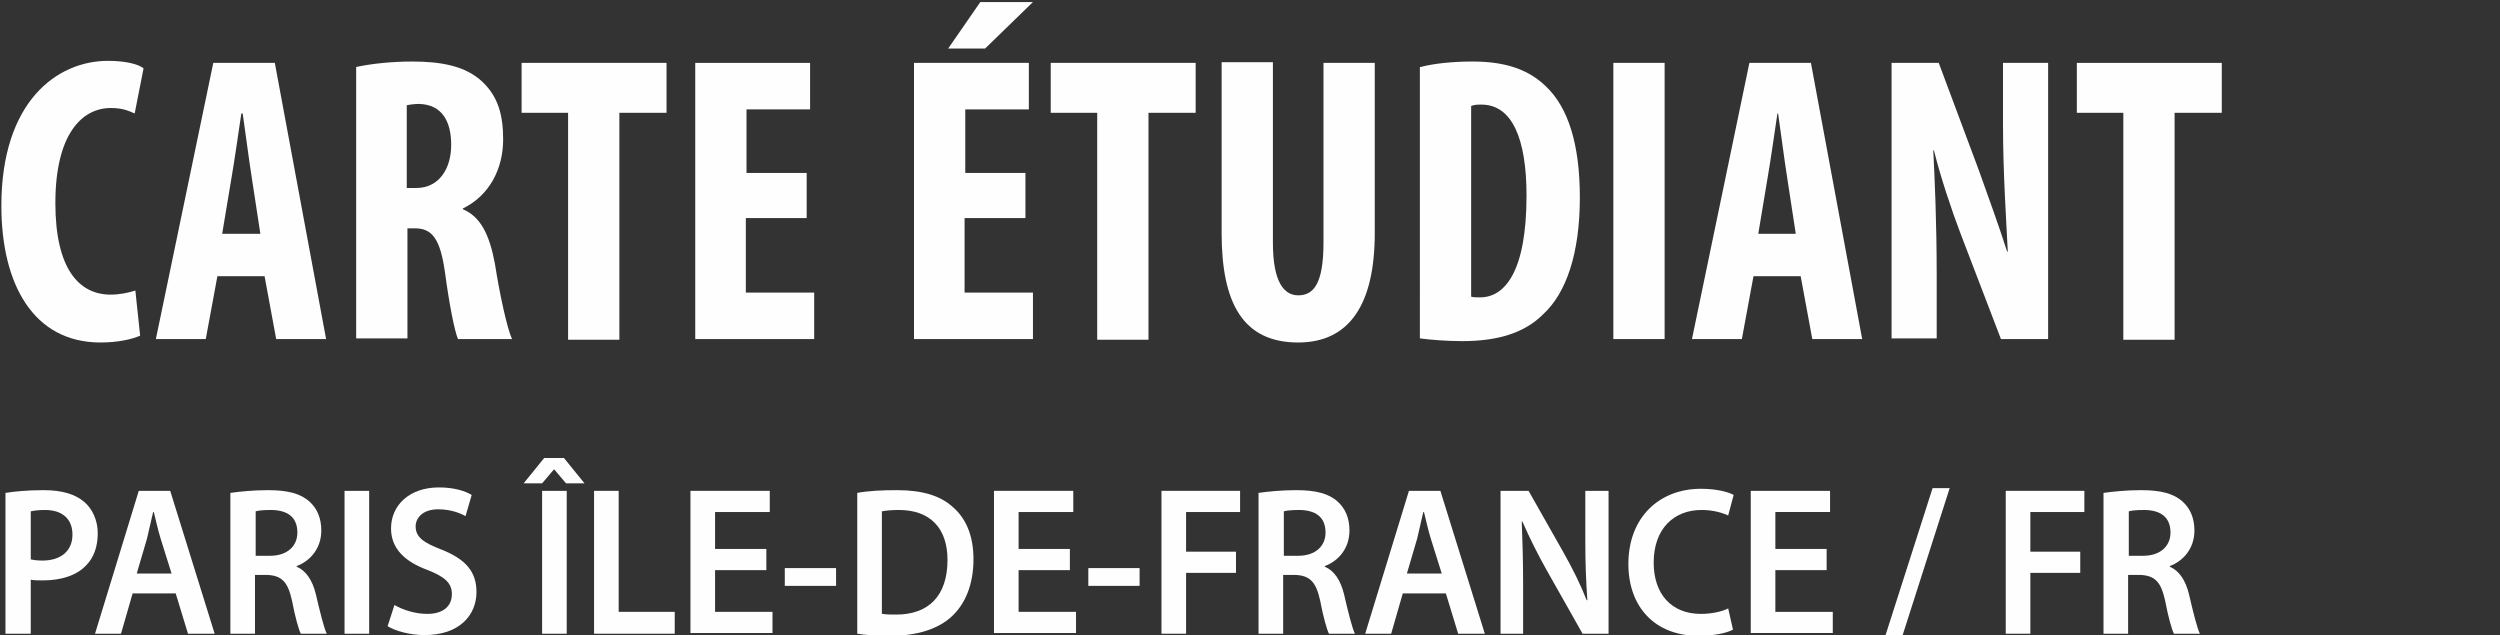 <?xml version="1.0" encoding="utf-8"?>
<!-- Generator: Adobe Illustrator 26.3.1, SVG Export Plug-In . SVG Version: 6.00 Build 0)  -->
<svg version="1.1" xmlns="http://www.w3.org/2000/svg" xmlns:xlink="http://www.w3.org/1999/xlink" x="0px" y="0px"
	 viewBox="0 0 365.7 92.9" style="enable-background:new 0 0 365.7 92.9;" xml:space="preserve">
<rect x="0" y="0" width="365.7" height="92.9" fill="#333333" stroke="none"/>
<style type="text/css">
	.st0{display:none;}
	.st1{display:inline;}
	.st2{fill:#616160;}
	.st3{display:inline;fill:#619860;}
	.st4{fill:#FFFFFF;}
	.st5{fill:#FEFEFE;}
</style>
<g id="Calque_1" class="st0">
	<g class="st1">
		<g>
			<path class="st2" d="M21.4,49.3c-1.1,0.5-3.4,1-6.1,1C4.9,50.3,0,41.8,0,30.3C0,15.1,8.5,9.1,16.3,9.1c2.8,0,4.7,0.5,5.5,1.1
				l-1.3,6.6c-0.9-0.4-1.9-0.8-3.7-0.8c-4.4,0-8.5,3.8-8.5,13.9c0,9.7,3.7,13.4,8.5,13.4c1.3,0,2.8-0.3,3.8-0.6L21.4,49.3z"/>
			<path class="st2" d="M33.2,40.7l-1.8,9.2h-7.6l8.8-40.4H42l7.9,40.4h-7.6l-1.7-9.2H33.2z M39.8,34.6l-1.3-8.5
				c-0.4-2.5-1-6.5-1.3-9.2H37c-0.4,2.7-1,6.9-1.4,9.2L34,34.6H39.8z"/>
			<path class="st2" d="M54.5,10.1c2.5-0.5,5.6-0.8,8.6-0.8c4.3,0,8.2,0.6,10.8,3c2.5,2.2,3.2,4.9,3.2,8.4c0,4.3-2.1,8.2-6.2,10.1
				V31c2.8,1.1,4.1,3.7,4.9,8c0.8,4.5,1.9,9.5,2.6,11h-8.2c-0.5-1.1-1.4-5.2-2-9.7c-0.7-5-2-6.5-4.6-6.5h-1.1v16.1h-7.9V10.1z
				 M62.3,27.7h1.4c3.4,0,5.4-2.8,5.4-6.3c0-3.4-1.4-5.9-4.9-6c-0.7,0-1.4,0.1-1.9,0.2V27.7z"/>
			<path class="st2" d="M87.1,16.8h-7.1V9.5h22.2v7.3h-7.2v33.2h-7.9V16.8z"/>
			<path class="st2" d="M123.5,32.2h-9.2v10.9h10.4v6.8h-18.3V9.5H124v6.8h-9.7v9.3h9.2V32.2z"/>
			<path class="st2" d="M157.1,32.2h-9.2v10.9h10.4v6.8H140V9.5h17.6v6.8h-9.7v9.3h9.2V32.2z M155.7,1v4.7h-14.1V1H155.7z"/>
			<path class="st2" d="M168.2,16.8H161V9.5h22.2v7.3H176v33.2h-7.9V16.8z"/>
			<path class="st2" d="M195.2,9.5v26.3c0,5.9,1.8,7.7,3.8,7.7c2.3,0,3.9-1.6,3.9-7.7V9.5h7.9v24.9c0,10.4-3.9,16-11.7,16
				c-8.5,0-11.8-5.8-11.8-16v-25H195.2z"/>
			<path class="st2" d="M217.7,10.1c2-0.5,4.9-0.8,8-0.8c5.1,0,8.6,1.2,11.2,3.6c3.5,3.1,5.3,8.5,5.3,16.3c0,8.2-2.1,14-5.6,17.1
				c-2.7,2.6-6.7,3.9-12.4,3.9c-2.5,0-4.9-0.2-6.5-0.4V10.1z M225.6,43.7c0.4,0.1,1,0.1,1.4,0.1c3.8,0,7.1-3.7,7.1-14.9
				c0-8.3-2.2-13.3-6.9-13.3c-0.5,0-1.1,0-1.6,0.2V43.7z"/>
			<path class="st2" d="M255.2,9.5v40.4h-7.9V9.5H255.2z"/>
			<path class="st2" d="M268.9,40.7l-1.8,9.2h-7.6l8.8-40.4h9.4l7.9,40.4h-7.6l-1.7-9.2H268.9z M275.4,34.6l-1.3-8.5
				c-0.4-2.5-1-6.5-1.3-9.2h-0.2c-0.4,2.7-1,6.9-1.4,9.2l-1.5,8.4H275.4z"/>
			<path class="st2" d="M290.1,49.9V9.5h7.2l6.2,15.8c1.2,3.1,3.2,8.3,4.3,11.8h0.1c-0.2-4.3-0.8-11.3-0.8-18.7V9.5h6.9v40.4h-7.2
				l-6.2-15.4c-1.3-3.4-3.2-8.5-4.1-12.2h-0.1c0.2,4.1,0.5,10.3,0.5,18.4v9.1H290.1z"/>
			<path class="st2" d="M325.6,16.8h-7.1V9.5h22.2v7.3h-7.2v33.2h-7.9V16.8z"/>
			<path class="st2" d="M0.8,71c1.3-0.2,2.9-0.4,5-0.4c2.6,0,4.5,0.6,5.7,1.7c1.1,1,1.8,2.4,1.8,4.2c0,1.8-0.5,3.3-1.6,4.3
				C10.3,82.3,8,83,5.5,83c-0.8,0-1.5,0-2.1-0.2v8.1H0.8V71z M3.4,80.7c0.6,0.1,1.3,0.2,2.2,0.2c3.1,0,5.1-1.5,5.1-4.3
				c0-2.7-1.9-4-4.8-4c-1.1,0-2,0.1-2.5,0.2V80.7z"/>
			<path class="st2" d="M18.4,84.6l-2.1,6.4h-2.7l6.9-20.2h3.1l6.9,20.2h-2.8l-2.2-6.4H18.4z M25,82.5l-2-5.8
				c-0.5-1.3-0.8-2.5-1.1-3.7h-0.1c-0.3,1.2-0.6,2.4-1,3.7l-2,5.9H25z"/>
			<path class="st2" d="M34.4,71c1.3-0.3,3.2-0.4,5-0.4c2.8,0,4.6,0.5,5.9,1.6c1,0.9,1.6,2.3,1.6,3.8c0,2.7-1.7,4.4-3.8,5.2v0.1
				c1.6,0.5,2.5,2,3,4.1c0.7,2.8,1.1,4.8,1.6,5.5h-2.7c-0.3-0.6-0.8-2.3-1.4-4.8c-0.6-2.8-1.7-3.8-4-3.9H37v8.8h-2.6V71z M37,80.2
				h2.7c2.8,0,4.6-1.5,4.6-3.8c0-2.6-1.9-3.7-4.6-3.8c-1.3,0-2.2,0.1-2.6,0.2V80.2z"/>
			<path class="st2" d="M54,70.7v20.2h-2.6V70.7H54z"/>
			<path class="st2" d="M59.1,87.8c1.2,0.7,2.9,1.3,4.7,1.3c2.7,0,4.2-1.4,4.2-3.4c0-1.9-1.1-3-3.8-4c-3.3-1.2-5.3-2.9-5.3-5.7
				c0-3.2,2.6-5.5,6.5-5.5c2.1,0,3.6,0.5,4.5,1l-0.7,2.1c-0.7-0.4-2-1-3.8-1c-2.8,0-3.8,1.7-3.8,3c0,1.9,1.2,2.8,4,3.9
				c3.4,1.3,5.2,3,5.2,5.9c0,3.1-2.3,5.8-7.1,5.8c-2,0-4.1-0.6-5.2-1.3L59.1,87.8z"/>
			<path class="st2" d="M84.7,66.2l3.1,3.4h-2.2l-1.9-2.1h-0.1l-1.9,2.1h-2.1l3.1-3.4H84.7z M85,70.7v20.2h-2.6V70.7H85z"/>
			<path class="st2" d="M90.5,70.7h2.6v18h8.6v2.2H90.5V70.7z"/>
			<path class="st2" d="M116,81.5h-7.9v7.3h8.8v2.2h-11.4V70.7h10.9v2.2h-8.3v6.4h7.9V81.5z"/>
			<path class="st2" d="M127.3,81.9v2h-7.4v-2H127.3z"/>
			<path class="st2" d="M131.3,71c1.6-0.2,3.5-0.4,5.5-0.4c3.8,0,6.4,0.9,8.2,2.5c1.8,1.7,2.8,4,2.8,7.3c0,3.3-1,6-2.9,7.9
				c-1.9,1.9-5,2.9-8.9,2.9c-1.9,0-3.4-0.1-4.7-0.2V71z M133.9,88.9c0.7,0.1,1.6,0.2,2.6,0.2c5.6,0,8.6-3.1,8.6-8.6
				c0-4.8-2.7-7.8-8.2-7.8c-1.4,0-2.4,0.1-3.1,0.3V88.9z"/>
			<path class="st2" d="M162.7,81.5h-7.9v7.3h8.8v2.2h-11.4V70.7h10.9v2.2h-8.3v6.4h7.9V81.5z"/>
			<path class="st2" d="M173.9,81.9v2h-7.4v-2H173.9z"/>
			<path class="st2" d="M178,70.7h10.9v2.2h-8.3v6.7h7.6v2.2h-7.6v9.1H178V70.7z"/>
			<path class="st2" d="M193.5,71c1.3-0.3,3.2-0.4,5-0.4c2.8,0,4.6,0.5,5.9,1.6c1,0.9,1.6,2.3,1.6,3.8c0,2.7-1.7,4.4-3.8,5.2v0.1
				c1.6,0.5,2.5,2,3,4.1c0.7,2.8,1.1,4.8,1.6,5.5H204c-0.3-0.6-0.8-2.3-1.3-4.8c-0.6-2.8-1.7-3.8-4.1-3.9h-2.5v8.8h-2.6V71z
				 M196.1,80.2h2.7c2.8,0,4.6-1.5,4.6-3.8c0-2.6-1.9-3.7-4.6-3.8c-1.3,0-2.2,0.1-2.6,0.2V80.2z"/>
			<path class="st2" d="M214,84.6l-2.1,6.4h-2.7l6.9-20.2h3.1l6.9,20.2h-2.8l-2.2-6.4H214z M220.6,82.5l-2-5.8
				c-0.5-1.3-0.8-2.5-1-3.7h-0.1c-0.3,1.2-0.6,2.4-1,3.7l-2,5.9H220.6z"/>
			<path class="st2" d="M229.9,90.9V70.7h2.9l6.5,10.2c1.5,2.4,2.7,4.5,3.6,6.6l0.1,0c-0.2-2.7-0.3-5.2-0.3-8.3v-8.5h2.5v20.2h-2.6
				l-6.4-10.3c-1.4-2.2-2.8-4.6-3.8-6.8l-0.1,0c0.1,2.5,0.2,5,0.2,8.3v8.6H229.9z"/>
			<path class="st2" d="M264.7,90.3c-1,0.5-2.9,1-5.3,1c-5.7,0-10-3.6-10-10.2c0-6.3,4.3-10.6,10.6-10.6c2.5,0,4.1,0.5,4.8,0.9
				l-0.6,2.1c-1-0.5-2.4-0.8-4.1-0.8c-4.7,0-7.9,3-7.9,8.3c0,4.9,2.8,8.1,7.8,8.1c1.6,0,3.2-0.3,4.3-0.8L264.7,90.3z"/>
			<path class="st2" d="M279.4,81.5h-7.9v7.3h8.8v2.2h-11.4V70.7h10.9v2.2h-8.3v6.4h7.9V81.5z"/>
			<path class="st2" d="M289.5,92.1l8.4-21.8h2l-8.4,21.8H289.5z"/>
			<path class="st2" d="M310.3,70.7h10.9v2.2h-8.3v6.7h7.6v2.2h-7.6v9.1h-2.6V70.7z"/>
			<path class="st2" d="M325.8,71c1.3-0.3,3.2-0.4,5-0.4c2.8,0,4.6,0.5,5.8,1.6c1,0.9,1.6,2.3,1.6,3.8c0,2.7-1.7,4.4-3.8,5.2v0.1
				c1.6,0.5,2.5,2,3,4.1c0.7,2.8,1.1,4.8,1.6,5.5h-2.7c-0.3-0.6-0.8-2.3-1.3-4.8c-0.6-2.8-1.7-3.8-4.1-3.9h-2.5v8.8h-2.6V71z
				 M328.4,80.2h2.7c2.8,0,4.6-1.5,4.6-3.8c0-2.6-1.9-3.7-4.6-3.8c-1.3,0-2.2,0.1-2.6,0.2V80.2z"/>
		</g>
	</g>
</g>
<g id="Calque_1_-_copie" class="st0">
	<rect x="-16.8" y="-11.7" class="st3" width="395.7" height="116.9"/>
	<g class="st1">
		<path class="st4" d="M21.4,40.3c-1.1,0.5-3.4,1-6.1,1C4.9,41.3,0,32.8,0,21.3C0,6.1,8.5,0.1,16.3,0.1c2.8,0,4.7,0.5,5.5,1.1
			l-1.3,6.6C19.6,7.4,18.5,7,16.8,7c-4.4,0-8.5,3.8-8.5,13.9c0,9.7,3.7,13.4,8.5,13.4c1.3,0,2.8-0.3,3.8-0.6L21.4,40.3z"/>
		<path class="st4" d="M33.2,31.7l-1.8,9.2h-7.6l8.8-40.4H42l7.9,40.4h-7.6l-1.7-9.2H33.2z M39.8,25.6l-1.3-8.5
			c-0.4-2.5-1-6.5-1.3-9.2H37c-0.4,2.7-1,6.9-1.4,9.2L34,25.6H39.8z"/>
		<path class="st4" d="M54.5,1.1c2.5-0.5,5.6-0.8,8.6-0.8c4.3,0,8.2,0.6,10.8,3c2.5,2.2,3.2,4.9,3.2,8.4c0,4.3-2.1,8.2-6.2,10.1V22
			c2.8,1.1,4.1,3.7,4.9,8c0.8,4.5,1.9,9.5,2.6,11h-8.2c-0.5-1.1-1.4-5.2-2-9.7c-0.7-5-2-6.5-4.6-6.5h-1.1v16.1h-7.9V1.1z M62.3,18.7
			h1.4c3.4,0,5.4-2.8,5.4-6.3c0-3.4-1.4-5.9-4.9-6c-0.7,0-1.4,0.1-1.9,0.2V18.7z"/>
		<path class="st4" d="M87.1,7.8h-7.1V0.5h22.2v7.3h-7.2v33.2h-7.9V7.8z"/>
		<path class="st4" d="M123.5,23.2h-9.2v10.9h10.4v6.8h-18.3V0.5H124v6.8h-9.7v9.3h9.2V23.2z"/>
		<path class="st4" d="M157.1,23.2h-9.2v10.9h10.4v6.8H140V0.5h17.6v6.8h-9.7v9.3h9.2V23.2z"/>
		<path class="st4" d="M168.2,7.8H161V0.5h22.2v7.3H176v33.2h-7.9V7.8z"/>
		<path class="st4" d="M195.2,0.5v26.3c0,5.9,1.8,7.7,3.8,7.7c2.3,0,3.9-1.6,3.9-7.7V0.5h7.9v24.9c0,10.4-3.9,16-11.7,16
			c-8.5,0-11.8-5.8-11.8-16v-25H195.2z"/>
		<path class="st4" d="M217.7,1.1c2-0.5,4.9-0.8,8-0.8c5.1,0,8.6,1.2,11.2,3.6c3.5,3.1,5.3,8.5,5.3,16.3c0,8.2-2.1,14-5.6,17.1
			c-2.7,2.6-6.7,3.9-12.4,3.9c-2.5,0-4.9-0.2-6.5-0.4V1.1z M225.6,34.7c0.4,0.1,1,0.1,1.4,0.1c3.8,0,7.1-3.7,7.1-14.9
			c0-8.3-2.2-13.3-6.9-13.3c-0.5,0-1.1,0-1.6,0.2V34.7z"/>
		<path class="st4" d="M255.2,0.5v40.4h-7.9V0.5H255.2z"/>
		<path class="st4" d="M268.9,31.7l-1.8,9.2h-7.6l8.8-40.4h9.4l7.9,40.4h-7.6l-1.7-9.2H268.9z M275.4,25.6l-1.3-8.5
			c-0.4-2.5-1-6.5-1.3-9.2h-0.2c-0.4,2.7-1,6.9-1.4,9.2l-1.5,8.4H275.4z"/>
		<path class="st4" d="M290.1,40.9V0.5h7.2l6.2,15.8c1.2,3.1,3.2,8.3,4.3,11.8h0.1c-0.2-4.3-0.8-11.3-0.8-18.7V0.5h6.9v40.4h-7.2
			l-6.2-15.4c-1.3-3.4-3.2-8.5-4.1-12.2h-0.1c0.2,4.1,0.5,10.3,0.5,18.4v9.1H290.1z"/>
		<path class="st4" d="M325.6,7.8h-7.1V0.5h22.2v7.3h-7.2v33.2h-7.9V7.8z"/>
		<path class="st4" d="M0.9,60.1c1.3-0.2,3.1-0.4,5.3-0.4c2.8,0,4.8,0.6,6,1.7c1.2,1,1.9,2.4,1.9,4.3c0,1.8-0.6,3.3-1.7,4.3
			c-1.5,1.5-3.9,2.2-6.6,2.2c-0.8,0-1.6,0-2.2-0.2v8.2H0.9V60.1z M3.7,69.9c0.6,0.2,1.4,0.2,2.3,0.2c3.4,0,5.4-1.5,5.4-4.3
			c0-2.7-2-4-5.1-4c-1.2,0-2.1,0.1-2.6,0.2V69.9z"/>
		<path class="st4" d="M18.8,73.8l-2.2,6.4h-2.9L21,59.9h3.4l7.4,20.3h-3l-2.3-6.4H18.8z M25.8,71.8l-2.1-5.9
			c-0.5-1.3-0.8-2.5-1.1-3.7h-0.1c-0.3,1.2-0.7,2.4-1.1,3.7l-2.1,5.9H25.8z"/>
		<path class="st4" d="M34.9,60.2c1.4-0.3,3.4-0.4,5.3-0.4c3,0,4.9,0.5,6.2,1.7c1.1,0.9,1.7,2.3,1.7,3.9c0,2.7-1.8,4.5-4.1,5.2v0.1
			c1.7,0.5,2.7,2,3.2,4.1c0.7,2.8,1.2,4.8,1.7,5.6H46c-0.4-0.6-0.8-2.3-1.4-4.9c-0.6-2.8-1.8-3.9-4.3-4h-2.6v8.8h-2.8V60.2z
			 M37.6,69.4h2.8c3,0,4.9-1.5,4.9-3.9c0-2.6-2-3.8-5-3.8c-1.3,0-2.3,0.1-2.8,0.2V69.4z"/>
		<path class="st4" d="M54.9,59.9v20.3h-2.8V59.9H54.9z"/>
		<path class="st4" d="M59.3,77c1.2,0.7,3.1,1.3,5,1.3c2.8,0,4.5-1.4,4.5-3.5c0-1.9-1.2-3-4.1-4c-3.5-1.2-5.7-2.9-5.7-5.8
			c0-3.2,2.8-5.5,7-5.5c2.2,0,3.8,0.5,4.8,1l-0.8,2.1c-0.7-0.4-2.1-1-4.1-1c-2.9,0-4.1,1.7-4.1,3c0,1.9,1.3,2.8,4.3,3.9
			c3.6,1.3,5.5,3,5.5,6c0,3.1-2.5,5.9-7.6,5.9c-2.1,0-4.4-0.6-5.5-1.3L59.3,77z"/>
		<path class="st4" d="M84.7,55.4l3.4,3.4h-2.3l-2-2.1h-0.1l-2,2.1h-2.3l3.3-3.4H84.7z M85.1,59.9v20.3h-2.8V59.9H85.1z"/>
		<path class="st4" d="M89.9,59.9h2.8V78h9.2v2.2h-12V59.9z"/>
		<path class="st4" d="M116.2,70.7h-8.4V78h9.3v2.2H105V59.9h11.6v2.2h-8.9v6.4h8.4V70.7z"/>
		<path class="st4" d="M127.2,71.1v2h-7.9v-2H127.2z"/>
		<path class="st4" d="M130.6,60.2c1.7-0.2,3.7-0.4,5.9-0.4c4,0,6.8,0.9,8.7,2.5c1.9,1.7,3,4,3,7.3c0,3.3-1.1,6-3.1,7.9
			c-2,1.9-5.3,2.9-9.5,2.9c-2,0-3.6-0.1-5.1-0.2V60.2z M133.4,78.1c0.7,0.1,1.7,0.2,2.8,0.2c6,0,9.2-3.1,9.2-8.6
			c0-4.8-2.8-7.8-8.7-7.8c-1.4,0-2.5,0.1-3.3,0.3V78.1z"/>
		<path class="st4" d="M163.1,70.7h-8.4V78h9.3v2.2h-12.1V59.9h11.6v2.2h-8.9v6.4h8.4V70.7z"/>
		<path class="st4" d="M174.1,71.1v2h-7.9v-2H174.1z"/>
		<path class="st4" d="M177.5,59.9h11.6v2.2h-8.8v6.8h8.2V71h-8.2v9.2h-2.8V59.9z"/>
		<path class="st4" d="M193.1,60.2c1.4-0.3,3.4-0.4,5.3-0.4c3,0,4.9,0.5,6.2,1.7c1.1,0.9,1.7,2.3,1.7,3.9c0,2.7-1.8,4.5-4.1,5.2v0.1
			c1.7,0.5,2.7,2,3.2,4.1c0.7,2.8,1.2,4.8,1.7,5.6h-2.9c-0.4-0.6-0.8-2.3-1.4-4.9c-0.6-2.8-1.8-3.9-4.3-4h-2.6v8.8h-2.8V60.2z
			 M195.8,69.4h2.8c3,0,4.9-1.5,4.9-3.9c0-2.6-2-3.8-5-3.8c-1.3,0-2.3,0.1-2.8,0.2V69.4z"/>
		<path class="st4" d="M213.9,73.8l-2.2,6.4h-2.9l7.3-20.3h3.4l7.4,20.3h-3l-2.3-6.4H213.9z M221,71.8l-2.1-5.9
			c-0.5-1.3-0.8-2.5-1.1-3.7h-0.1c-0.3,1.2-0.7,2.4-1.1,3.7l-2.1,5.9H221z"/>
		<path class="st4" d="M230,80.2V59.9h3l6.9,10.3c1.6,2.4,2.8,4.5,3.9,6.6l0.1,0c-0.3-2.7-0.3-5.2-0.3-8.4v-8.5h2.6v20.3h-2.8
			l-6.8-10.3c-1.5-2.3-2.9-4.6-4-6.8l-0.1,0c0.2,2.6,0.2,5,0.2,8.4v8.7H230z"/>
		<path class="st4" d="M266.1,79.6c-1,0.5-3.1,1-5.7,1c-6.1,0-10.7-3.6-10.7-10.3c0-6.4,4.6-10.7,11.3-10.7c2.7,0,4.4,0.5,5.1,0.9
			l-0.7,2.1c-1.1-0.5-2.6-0.8-4.4-0.8c-5.1,0-8.4,3-8.4,8.4c0,5,3,8.2,8.3,8.2c1.7,0,3.4-0.3,4.5-0.8L266.1,79.6z"/>
		<path class="st4" d="M280.8,70.7h-8.4V78h9.3v2.2h-12.1V59.9h11.6v2.2h-8.9v6.4h8.4V70.7z"/>
		<path class="st4" d="M289.7,81.4l8.9-21.9h2.2l-9,21.9H289.7z"/>
		<path class="st4" d="M309.9,59.9h11.6v2.2h-8.8v6.8h8.2V71h-8.2v9.2h-2.8V59.9z"/>
		<path class="st4" d="M325.5,60.2c1.4-0.3,3.4-0.4,5.3-0.4c3,0,4.9,0.5,6.2,1.7c1.1,0.9,1.7,2.3,1.7,3.9c0,2.7-1.8,4.5-4.1,5.2v0.1
			c1.7,0.5,2.7,2,3.2,4.1c0.7,2.8,1.2,4.8,1.7,5.6h-2.9c-0.4-0.6-0.8-2.3-1.4-4.9c-0.6-2.8-1.8-3.9-4.3-4h-2.6v8.8h-2.8V60.2z
			 M328.3,69.4h2.8c3,0,4.9-1.5,4.9-3.9c0-2.6-2-3.8-5-3.8c-1.3,0-2.3,0.1-2.8,0.2V69.4z"/>
	</g>
</g>
<g id="Calque_3" class="st0">
	<g class="st1">
		<g>
			<path class="st2" d="M20.5,48.1c-1.1,0.5-3.2,1-5.8,1c-9.8,0-14.5-8.5-14.5-20c0-15.2,8.1-21.2,15.6-21.2c2.6,0,4.5,0.5,5.2,1.1
				l-1.3,6.6c-0.9-0.4-1.8-0.8-3.5-0.8c-4.2,0-8.1,3.8-8.1,13.9c0,9.7,3.5,13.4,8.1,13.4c1.3,0,2.7-0.3,3.6-0.6L20.5,48.1z"/>
			<path class="st2" d="M31.8,39.4l-1.7,9.2h-7.3l8.4-40.4h9l7.5,40.4h-7.3l-1.7-9.2H31.8z M38.1,33.3l-1.3-8.5
				c-0.4-2.5-0.9-6.5-1.3-9.2h-0.2c-0.4,2.7-1,6.9-1.4,9.2l-1.4,8.4H38.1z"/>
			<path class="st2" d="M52.1,8.8c2.3-0.5,5.3-0.8,8.2-0.8c4.1,0,7.8,0.6,10.3,3c2.3,2.2,3,4.9,3,8.4c0,4.3-2,8.2-5.9,10.1v0.1
				c2.6,1.1,3.9,3.7,4.7,8c0.7,4.5,1.8,9.5,2.5,11H67c-0.5-1.1-1.3-5.2-1.9-9.7c-0.7-5-1.9-6.5-4.4-6.5h-1.1v16.1h-7.5V8.8z
				 M59.6,26.5h1.3c3.3,0,5.1-2.8,5.1-6.3c0-3.4-1.3-5.9-4.7-6c-0.6,0-1.4,0.1-1.8,0.2V26.5z"/>
			<path class="st2" d="M83.1,15.5h-6.8V8.2h21.2v7.3h-6.9v33.2h-7.5V15.5z"/>
			<path class="st2" d="M117.9,30.9h-8.8v10.9h10v6.8h-17.4V8.2h16.8v6.8h-9.3v9.3h8.8V30.9z"/>
			<path class="st2" d="M149.9,30.9h-8.8v10.9h10v6.8h-17.4V8.2h16.8v6.8h-9.3v9.3h8.8V30.9z M151.1-0.7l-7,6.8h-5.4l4.7-6.8H151.1z
				"/>
			<path class="st2" d="M160.5,15.5h-6.8V8.2h21.2v7.3H168v33.2h-7.5V15.5z"/>
			<path class="st2" d="M186.2,8.2v26.3c0,5.9,1.7,7.7,3.7,7.7c2.2,0,3.7-1.6,3.7-7.7V8.2h7.5v24.9c0,10.4-3.7,16-11.2,16
				c-8.1,0-11.2-5.8-11.2-16v-25H186.2z"/>
			<path class="st2" d="M207.8,8.8c1.9-0.5,4.6-0.8,7.6-0.8c4.9,0,8.2,1.2,10.7,3.6c3.3,3.1,5,8.5,5,16.3c0,8.2-2,14-5.4,17.1
				c-2.6,2.6-6.4,3.9-11.8,3.9c-2.3,0-4.7-0.2-6.2-0.4V8.8z M215.2,42.4c0.3,0.1,0.9,0.1,1.3,0.1c3.6,0,6.8-3.7,6.8-14.9
				c0-8.3-2.1-13.3-6.6-13.3c-0.5,0-1,0-1.5,0.2V42.4z"/>
			<path class="st2" d="M243.5,8.2v40.4H236V8.2H243.5z"/>
			<path class="st2" d="M256.5,39.4l-1.7,9.2h-7.3l8.4-40.4h9l7.5,40.4h-7.3l-1.7-9.2H256.5z M262.7,33.3l-1.3-8.5
				c-0.4-2.5-0.9-6.5-1.3-9.2H260c-0.4,2.7-1,6.9-1.4,9.2l-1.4,8.4H262.7z"/>
			<path class="st2" d="M276.7,48.7V8.2h6.9l5.9,15.8c1.1,3.1,3,8.3,4.1,11.8h0.1c-0.2-4.3-0.7-11.3-0.7-18.7V8.2h6.6v40.4h-6.9
				l-5.9-15.4c-1.3-3.4-3-8.5-3.9-12.2h-0.1c0.2,4.1,0.5,10.3,0.5,18.4v9.1H276.7z"/>
			<path class="st2" d="M310.6,15.5h-6.8V8.2H325v7.3h-6.9v33.2h-7.5V15.5z"/>
			<path class="st2" d="M0.8,71.1c1.3-0.2,3.1-0.4,5.6-0.4c2.7,0,4.6,0.6,5.9,1.7c1.2,1,2,2.7,2,4.6c0,2-0.6,3.6-1.7,4.7
				c-1.4,1.5-3.7,2.2-6.3,2.2c-0.7,0-1.3,0-1.8-0.1v7.9H0.8V71.1z M4.4,80.8c0.4,0.1,1,0.2,1.8,0.2c2.7,0,4.4-1.4,4.4-3.8
				c0-2.3-1.5-3.6-4-3.6c-1,0-1.7,0.1-2.1,0.2V80.8z"/>
			<path class="st2" d="M19.4,85.8l-1.7,5.9h-3.8l6.4-20.9h4.6l6.5,20.9h-3.9l-1.8-5.9H19.4z M25.1,82.9l-1.6-5.1
				c-0.4-1.3-0.7-2.7-1-3.9h-0.1c-0.3,1.2-0.6,2.7-0.9,3.9L20,82.9H25.1z"/>
			<path class="st2" d="M33.7,71.1c1.4-0.2,3.4-0.4,5.5-0.4c2.9,0,4.8,0.5,6.1,1.7c1.1,1,1.7,2.4,1.7,4.2c0,2.7-1.7,4.5-3.6,5.2v0.1
				c1.4,0.6,2.3,2,2.8,4c0.6,2.6,1.2,5,1.6,5.8H44c-0.3-0.6-0.8-2.3-1.3-4.9c-0.6-2.7-1.5-3.6-3.6-3.7h-1.8v8.6h-3.6V71.1z
				 M37.3,80.3h2.2c2.5,0,4-1.4,4-3.4c0-2.3-1.5-3.3-3.9-3.3c-1.2,0-1.9,0.1-2.2,0.2V80.3z"/>
			<path class="st2" d="M54,70.8v20.9h-3.6V70.8H54z"/>
			<path class="st2" d="M57.7,87.5c1.2,0.7,3,1.3,4.8,1.3c2.3,0,3.6-1.1,3.6-2.9c0-1.6-1-2.5-3.5-3.5c-3.3-1.2-5.4-3.1-5.4-6.1
				c0-3.4,2.7-6,7-6c2.2,0,3.8,0.5,4.8,1.1l-0.9,3.1c-0.7-0.4-2.1-1-4-1c-2.3,0-3.3,1.3-3.3,2.5c0,1.6,1.2,2.4,3.8,3.4
				c3.5,1.4,5.1,3.2,5.1,6.2c0,3.3-2.4,6.3-7.6,6.3c-2.1,0-4.3-0.6-5.4-1.3L57.7,87.5z"/>
			<path class="st2" d="M82.5,66l3,3.7h-2.7l-1.7-2h-0.1l-1.7,2h-2.7l3-3.7H82.5z M82.9,70.8v20.9h-3.6V70.8H82.9z"/>
			<path class="st2" d="M86.9,70.8h3.6v17.7h8.2v3.2H86.9V70.8z"/>
			<path class="st2" d="M112.1,82.4h-7.5v6.1h8.4v3.1h-12V70.8h11.6v3.1h-8v5.4h7.5V82.4z"/>
			<path class="st2" d="M122.3,82.1v2.6h-7.5v-2.6H122.3z"/>
			<path class="st2" d="M125.4,71.1c1.6-0.3,3.6-0.4,5.8-0.4c3.7,0,6.3,0.8,8.1,2.4c1.9,1.6,3.1,4.1,3.1,7.7c0,3.7-1.2,6.5-3.1,8.3
				c-2,1.9-5.1,2.9-9,2.9c-2.1,0-3.7-0.1-4.9-0.3V71.1z M129.1,88.8c0.5,0.1,1.3,0.1,2,0.1c4.7,0,7.5-2.7,7.5-8
				c0-4.6-2.5-7.3-7.1-7.3c-1.2,0-2,0.1-2.5,0.2V88.8z"/>
			<path class="st2" d="M156.5,82.4H149v6.1h8.4v3.1h-12V70.8H157v3.1h-8v5.4h7.5V82.4z"/>
			<path class="st2" d="M166.7,82.1v2.6h-7.5v-2.6H166.7z"/>
			<path class="st2" d="M169.9,70.8h11.5v3.1h-7.9v5.8h7.3v3.1h-7.3v8.9h-3.6V70.8z"/>
			<path class="st2" d="M184.1,71.1c1.4-0.2,3.4-0.4,5.5-0.4c2.9,0,4.8,0.5,6.1,1.7c1.1,1,1.7,2.4,1.7,4.2c0,2.7-1.7,4.5-3.6,5.2
				v0.1c1.4,0.6,2.3,2,2.8,4c0.6,2.6,1.2,5,1.6,5.8h-3.8c-0.3-0.6-0.8-2.3-1.3-4.9c-0.6-2.7-1.5-3.6-3.6-3.7h-1.8v8.6h-3.6V71.1z
				 M187.7,80.3h2.2c2.5,0,4-1.4,4-3.4c0-2.3-1.5-3.3-3.9-3.3c-1.2,0-1.9,0.1-2.2,0.2V80.3z"/>
			<path class="st2" d="M205.2,85.8l-1.7,5.9h-3.8l6.4-20.9h4.6l6.5,20.9h-3.9l-1.8-5.9H205.2z M210.9,82.9l-1.6-5.1
				c-0.4-1.3-0.7-2.7-1-3.9h-0.1c-0.3,1.2-0.6,2.7-0.9,3.9l-1.5,5.1H210.9z"/>
			<path class="st2" d="M219.5,91.7V70.8h4.1l5.1,9c1.3,2.3,2.5,4.7,3.4,7h0.1c-0.2-2.8-0.3-5.5-0.3-8.7v-7.3h3.4v20.9h-3.8
				l-5.2-9.2c-1.3-2.3-2.6-4.9-3.6-7.2l-0.1,0c0.1,2.7,0.2,5.5,0.2,8.9v7.5H219.5z"/>
			<path class="st2" d="M253.5,91.1c-0.9,0.5-2.7,0.9-5.1,0.9c-6.3,0-10.2-4.2-10.2-10.5c0-6.9,4.6-11,10.6-11
				c2.4,0,4.1,0.5,4.8,0.9l-0.8,3c-0.9-0.4-2.2-0.8-3.9-0.8c-4,0-7,2.7-7,7.7c0,4.6,2.6,7.5,6.9,7.5c1.5,0,3-0.3,4-0.8L253.5,91.1z"
				/>
			<path class="st2" d="M267.2,82.4h-7.5v6.1h8.4v3.1h-12V70.8h11.6v3.1h-8v5.4h7.5V82.4z"/>
			<path class="st2" d="M275.5,92.9l7.2-22.5h2.5L278,92.9H275.5z"/>
			<path class="st2" d="M293.4,70.8h11.5v3.1h-7.9v5.8h7.3v3.1h-7.3v8.9h-3.6V70.8z"/>
			<path class="st2" d="M307.7,71.1c1.4-0.2,3.4-0.4,5.5-0.4c2.9,0,4.8,0.5,6.1,1.7c1.1,1,1.7,2.4,1.7,4.2c0,2.7-1.7,4.5-3.6,5.2
				v0.1c1.4,0.6,2.3,2,2.8,4c0.6,2.6,1.2,5,1.6,5.8H318c-0.3-0.6-0.8-2.3-1.3-4.9c-0.6-2.7-1.5-3.6-3.6-3.7h-1.8v8.6h-3.6V71.1z
				 M311.3,80.3h2.2c2.5,0,4-1.4,4-3.4c0-2.3-1.5-3.3-3.9-3.3c-1.2,0-1.9,0.1-2.2,0.2V80.3z"/>
		</g>
	</g>
</g>
<g id="Calque_3_-_copie">
	<g>
		<path class="st5" d="M20.5,49.1c-1.1,0.5-3.2,1-5.8,1c-9.8,0-14.5-8.5-14.5-20c0-15.2,8.1-21.2,15.6-21.2c2.6,0,4.5,0.5,5.2,1.1
			l-1.3,6.6c-0.9-0.4-1.8-0.8-3.5-0.8c-4.2,0-8.1,3.8-8.1,13.9c0,9.7,3.5,13.4,8.1,13.4c1.3,0,2.7-0.3,3.6-0.6L20.5,49.1z"/>
		<path class="st5" d="M31.8,40.4l-1.7,9.2h-7.3l8.4-40.4h9l7.5,40.4h-7.3l-1.7-9.2H31.8z M38.1,34.3l-1.3-8.5
			c-0.4-2.5-0.9-6.5-1.3-9.2h-0.2c-0.4,2.7-1,6.9-1.4,9.2l-1.4,8.4H38.1z"/>
		<path class="st5" d="M52.1,9.8c2.3-0.5,5.3-0.8,8.2-0.8c4.1,0,7.8,0.6,10.3,3c2.3,2.2,3,4.9,3,8.4c0,4.3-2,8.2-5.9,10.1v0.1
			c2.6,1.1,3.9,3.7,4.7,8c0.7,4.5,1.8,9.5,2.5,11H67c-0.5-1.1-1.3-5.2-1.9-9.7c-0.7-5-1.9-6.5-4.4-6.5h-1.1v16.1h-7.5V9.8z
			 M59.6,27.5h1.3c3.3,0,5.1-2.8,5.1-6.3c0-3.4-1.3-5.9-4.7-6c-0.6,0-1.4,0.1-1.8,0.2V27.5z"/>
		<path class="st5" d="M83.1,16.5h-6.8V9.2h21.2v7.3h-6.9v33.2h-7.5V16.5z"/>
		<path class="st5" d="M117.9,31.9h-8.8v10.9h10v6.8h-17.4V9.2h16.8v6.8h-9.3v9.3h8.8V31.9z"/>
		<path class="st5" d="M149.9,31.9h-8.8v10.9h10v6.8h-17.4V9.2h16.8v6.8h-9.3v9.3h8.8V31.9z M151.1,0.3l-7,6.8h-5.4l4.7-6.8H151.1z"
			/>
		<path class="st5" d="M160.5,16.5h-6.8V9.2h21.2v7.3H168v33.2h-7.5V16.5z"/>
		<path class="st5" d="M186.2,9.2v26.3c0,5.9,1.7,7.7,3.7,7.7c2.2,0,3.7-1.6,3.7-7.7V9.2h7.5v24.9c0,10.4-3.7,16-11.2,16
			c-8.1,0-11.2-5.8-11.2-16v-25H186.2z"/>
		<path class="st5" d="M207.8,9.8c1.9-0.5,4.6-0.8,7.6-0.8c4.9,0,8.2,1.2,10.7,3.6c3.3,3.1,5,8.5,5,16.3c0,8.2-2,14-5.4,17.1
			c-2.6,2.6-6.4,3.9-11.8,3.9c-2.3,0-4.7-0.2-6.2-0.4V9.8z M215.2,43.4c0.3,0.1,0.9,0.1,1.3,0.1c3.6,0,6.8-3.7,6.8-14.9
			c0-8.3-2.1-13.3-6.6-13.3c-0.5,0-1,0-1.5,0.2V43.4z"/>
		<path class="st5" d="M243.5,9.2v40.4H236V9.2H243.5z"/>
		<path class="st5" d="M256.5,40.4l-1.7,9.2h-7.3l8.4-40.4h9l7.5,40.4h-7.3l-1.7-9.2H256.5z M262.7,34.3l-1.3-8.5
			c-0.4-2.5-0.9-6.5-1.3-9.2H260c-0.4,2.7-1,6.9-1.4,9.2l-1.4,8.4H262.7z"/>
		<path class="st5" d="M276.7,49.7V9.2h6.9l5.9,15.8c1.1,3.1,3,8.3,4.1,11.8h0.1c-0.2-4.3-0.7-11.3-0.7-18.7V9.2h6.6v40.4h-6.9
			l-5.9-15.4c-1.3-3.4-3-8.5-3.9-12.2h-0.1c0.2,4.1,0.5,10.3,0.5,18.4v9.1H276.7z"/>
		<path class="st5" d="M310.6,16.5h-6.8V9.2H325v7.3h-6.9v33.2h-7.5V16.5z"/>
		<path class="st5" d="M0.8,72.1c1.3-0.2,3.1-0.4,5.6-0.4c2.7,0,4.6,0.6,5.9,1.7c1.2,1,2,2.7,2,4.6c0,2-0.6,3.6-1.7,4.7
			c-1.4,1.5-3.7,2.2-6.3,2.2c-0.7,0-1.3,0-1.8-0.1v7.9H0.8V72.1z M4.4,81.8c0.4,0.1,1,0.2,1.8,0.2c2.7,0,4.4-1.4,4.4-3.8
			c0-2.3-1.5-3.6-4-3.6c-1,0-1.7,0.1-2.1,0.2V81.8z"/>
		<path class="st5" d="M19.4,86.8l-1.7,5.9h-3.8l6.4-20.9h4.6l6.5,20.9h-3.9l-1.8-5.9H19.4z M25.1,83.9l-1.6-5.1
			c-0.4-1.3-0.7-2.7-1-3.9h-0.1c-0.3,1.2-0.6,2.7-0.9,3.9L20,83.9H25.1z"/>
		<path class="st5" d="M33.7,72.1c1.4-0.2,3.4-0.4,5.5-0.4c2.9,0,4.8,0.5,6.1,1.7c1.1,1,1.7,2.4,1.7,4.2c0,2.7-1.7,4.5-3.6,5.2v0.1
			c1.4,0.6,2.3,2,2.8,4c0.6,2.6,1.2,5,1.6,5.8H44c-0.3-0.6-0.8-2.3-1.3-4.9c-0.6-2.7-1.5-3.6-3.6-3.7h-1.8v8.6h-3.6V72.1z
			 M37.3,81.3h2.2c2.5,0,4-1.4,4-3.4c0-2.3-1.5-3.3-3.9-3.3c-1.2,0-1.9,0.1-2.2,0.2V81.3z"/>
		<path class="st5" d="M54,71.8v20.9h-3.6V71.8H54z"/>
		<path class="st5" d="M57.7,88.5c1.2,0.7,3,1.3,4.8,1.3c2.3,0,3.6-1.1,3.6-2.9c0-1.6-1-2.5-3.5-3.5c-3.3-1.2-5.4-3.1-5.4-6.1
			c0-3.4,2.7-6,7-6c2.2,0,3.8,0.5,4.8,1.1l-0.9,3.1c-0.7-0.4-2.1-1-4-1c-2.3,0-3.3,1.3-3.3,2.5c0,1.6,1.2,2.4,3.8,3.4
			c3.5,1.4,5.1,3.2,5.1,6.2c0,3.3-2.4,6.3-7.6,6.3c-2.1,0-4.3-0.6-5.4-1.3L57.7,88.5z"/>
		<path class="st5" d="M82.5,67l3,3.7h-2.7l-1.7-2h-0.1l-1.7,2h-2.7l3-3.7H82.5z M82.9,71.8v20.9h-3.6V71.8H82.9z"/>
		<path class="st5" d="M86.9,71.8h3.6v17.7h8.2v3.2H86.9V71.8z"/>
		<path class="st5" d="M112.1,83.4h-7.5v6.1h8.4v3.1h-12V71.8h11.6v3.1h-8v5.4h7.5V83.4z"/>
		<path class="st5" d="M122.3,83.1v2.6h-7.5v-2.6H122.3z"/>
		<path class="st5" d="M125.4,72.1c1.6-0.3,3.6-0.4,5.8-0.4c3.7,0,6.3,0.8,8.1,2.4c1.9,1.6,3.1,4.1,3.1,7.7c0,3.7-1.2,6.5-3.1,8.3
			c-2,1.9-5.1,2.9-9,2.9c-2.1,0-3.7-0.1-4.9-0.3V72.1z M129.1,89.8c0.5,0.1,1.3,0.1,2,0.1c4.7,0,7.5-2.7,7.5-8
			c0-4.6-2.5-7.3-7.1-7.3c-1.2,0-2,0.1-2.5,0.2V89.8z"/>
		<path class="st5" d="M156.5,83.4H149v6.1h8.4v3.1h-12V71.8H157v3.1h-8v5.4h7.5V83.4z"/>
		<path class="st5" d="M166.7,83.1v2.6h-7.5v-2.6H166.7z"/>
		<path class="st5" d="M169.9,71.8h11.5v3.1h-7.9v5.8h7.3v3.1h-7.3v8.9h-3.6V71.8z"/>
		<path class="st5" d="M184.1,72.1c1.4-0.2,3.4-0.4,5.5-0.4c2.9,0,4.8,0.5,6.1,1.7c1.1,1,1.7,2.4,1.7,4.2c0,2.7-1.7,4.5-3.6,5.2v0.1
			c1.4,0.6,2.3,2,2.8,4c0.6,2.6,1.2,5,1.6,5.8h-3.8c-0.3-0.6-0.8-2.3-1.3-4.9c-0.6-2.7-1.5-3.6-3.6-3.7h-1.8v8.6h-3.6V72.1z
			 M187.7,81.3h2.2c2.5,0,4-1.4,4-3.4c0-2.3-1.5-3.3-3.9-3.3c-1.2,0-1.9,0.1-2.2,0.2V81.3z"/>
		<path class="st5" d="M205.2,86.8l-1.7,5.9h-3.8l6.4-20.9h4.6l6.5,20.9h-3.9l-1.8-5.9H205.2z M210.9,83.9l-1.6-5.1
			c-0.4-1.3-0.7-2.7-1-3.9h-0.1c-0.3,1.2-0.6,2.7-0.9,3.9l-1.5,5.1H210.9z"/>
		<path class="st5" d="M219.5,92.7V71.8h4.1l5.1,9c1.3,2.3,2.5,4.7,3.4,7h0.1c-0.2-2.8-0.3-5.5-0.3-8.7v-7.3h3.4v20.9h-3.8l-5.2-9.2
			c-1.3-2.3-2.6-4.9-3.6-7.2l-0.1,0c0.1,2.7,0.2,5.5,0.2,8.9v7.5H219.5z"/>
		<path class="st5" d="M253.5,92.1c-0.9,0.5-2.7,0.9-5.1,0.9c-6.3,0-10.2-4.2-10.2-10.5c0-6.9,4.6-11,10.6-11c2.4,0,4.1,0.5,4.8,0.9
			l-0.8,3c-0.9-0.4-2.2-0.8-3.9-0.8c-4,0-7,2.7-7,7.7c0,4.6,2.6,7.5,6.9,7.5c1.5,0,3-0.3,4-0.8L253.5,92.1z"/>
		<path class="st5" d="M267.2,83.4h-7.5v6.1h8.4v3.1h-12V71.8h11.6v3.1h-8v5.4h7.5V83.4z"/>
		<path class="st5" d="M275.5,93.9l7.2-22.5h2.5L278,93.9H275.5z"/>
		<path class="st5" d="M293.4,71.8h11.5v3.1h-7.9v5.8h7.3v3.1h-7.3v8.9h-3.6V71.8z"/>
		<path class="st5" d="M307.7,72.1c1.4-0.2,3.4-0.4,5.5-0.4c2.9,0,4.8,0.5,6.1,1.7c1.1,1,1.7,2.4,1.7,4.2c0,2.7-1.7,4.5-3.6,5.2v0.1
			c1.4,0.6,2.3,2,2.8,4c0.6,2.6,1.2,5,1.6,5.8H318c-0.3-0.6-0.8-2.3-1.3-4.9c-0.6-2.7-1.5-3.6-3.6-3.7h-1.8v8.6h-3.6V72.1z
			 M311.3,81.3h2.2c2.5,0,4-1.4,4-3.4c0-2.3-1.5-3.3-3.9-3.3c-1.2,0-1.9,0.1-2.2,0.2V81.3z"/>
	</g>
	<g>
	</g>
	<g>
	</g>
	<g>
	</g>
	<g>
	</g>
	<g>
	</g>
	<g>
	</g>
</g>
</svg>
